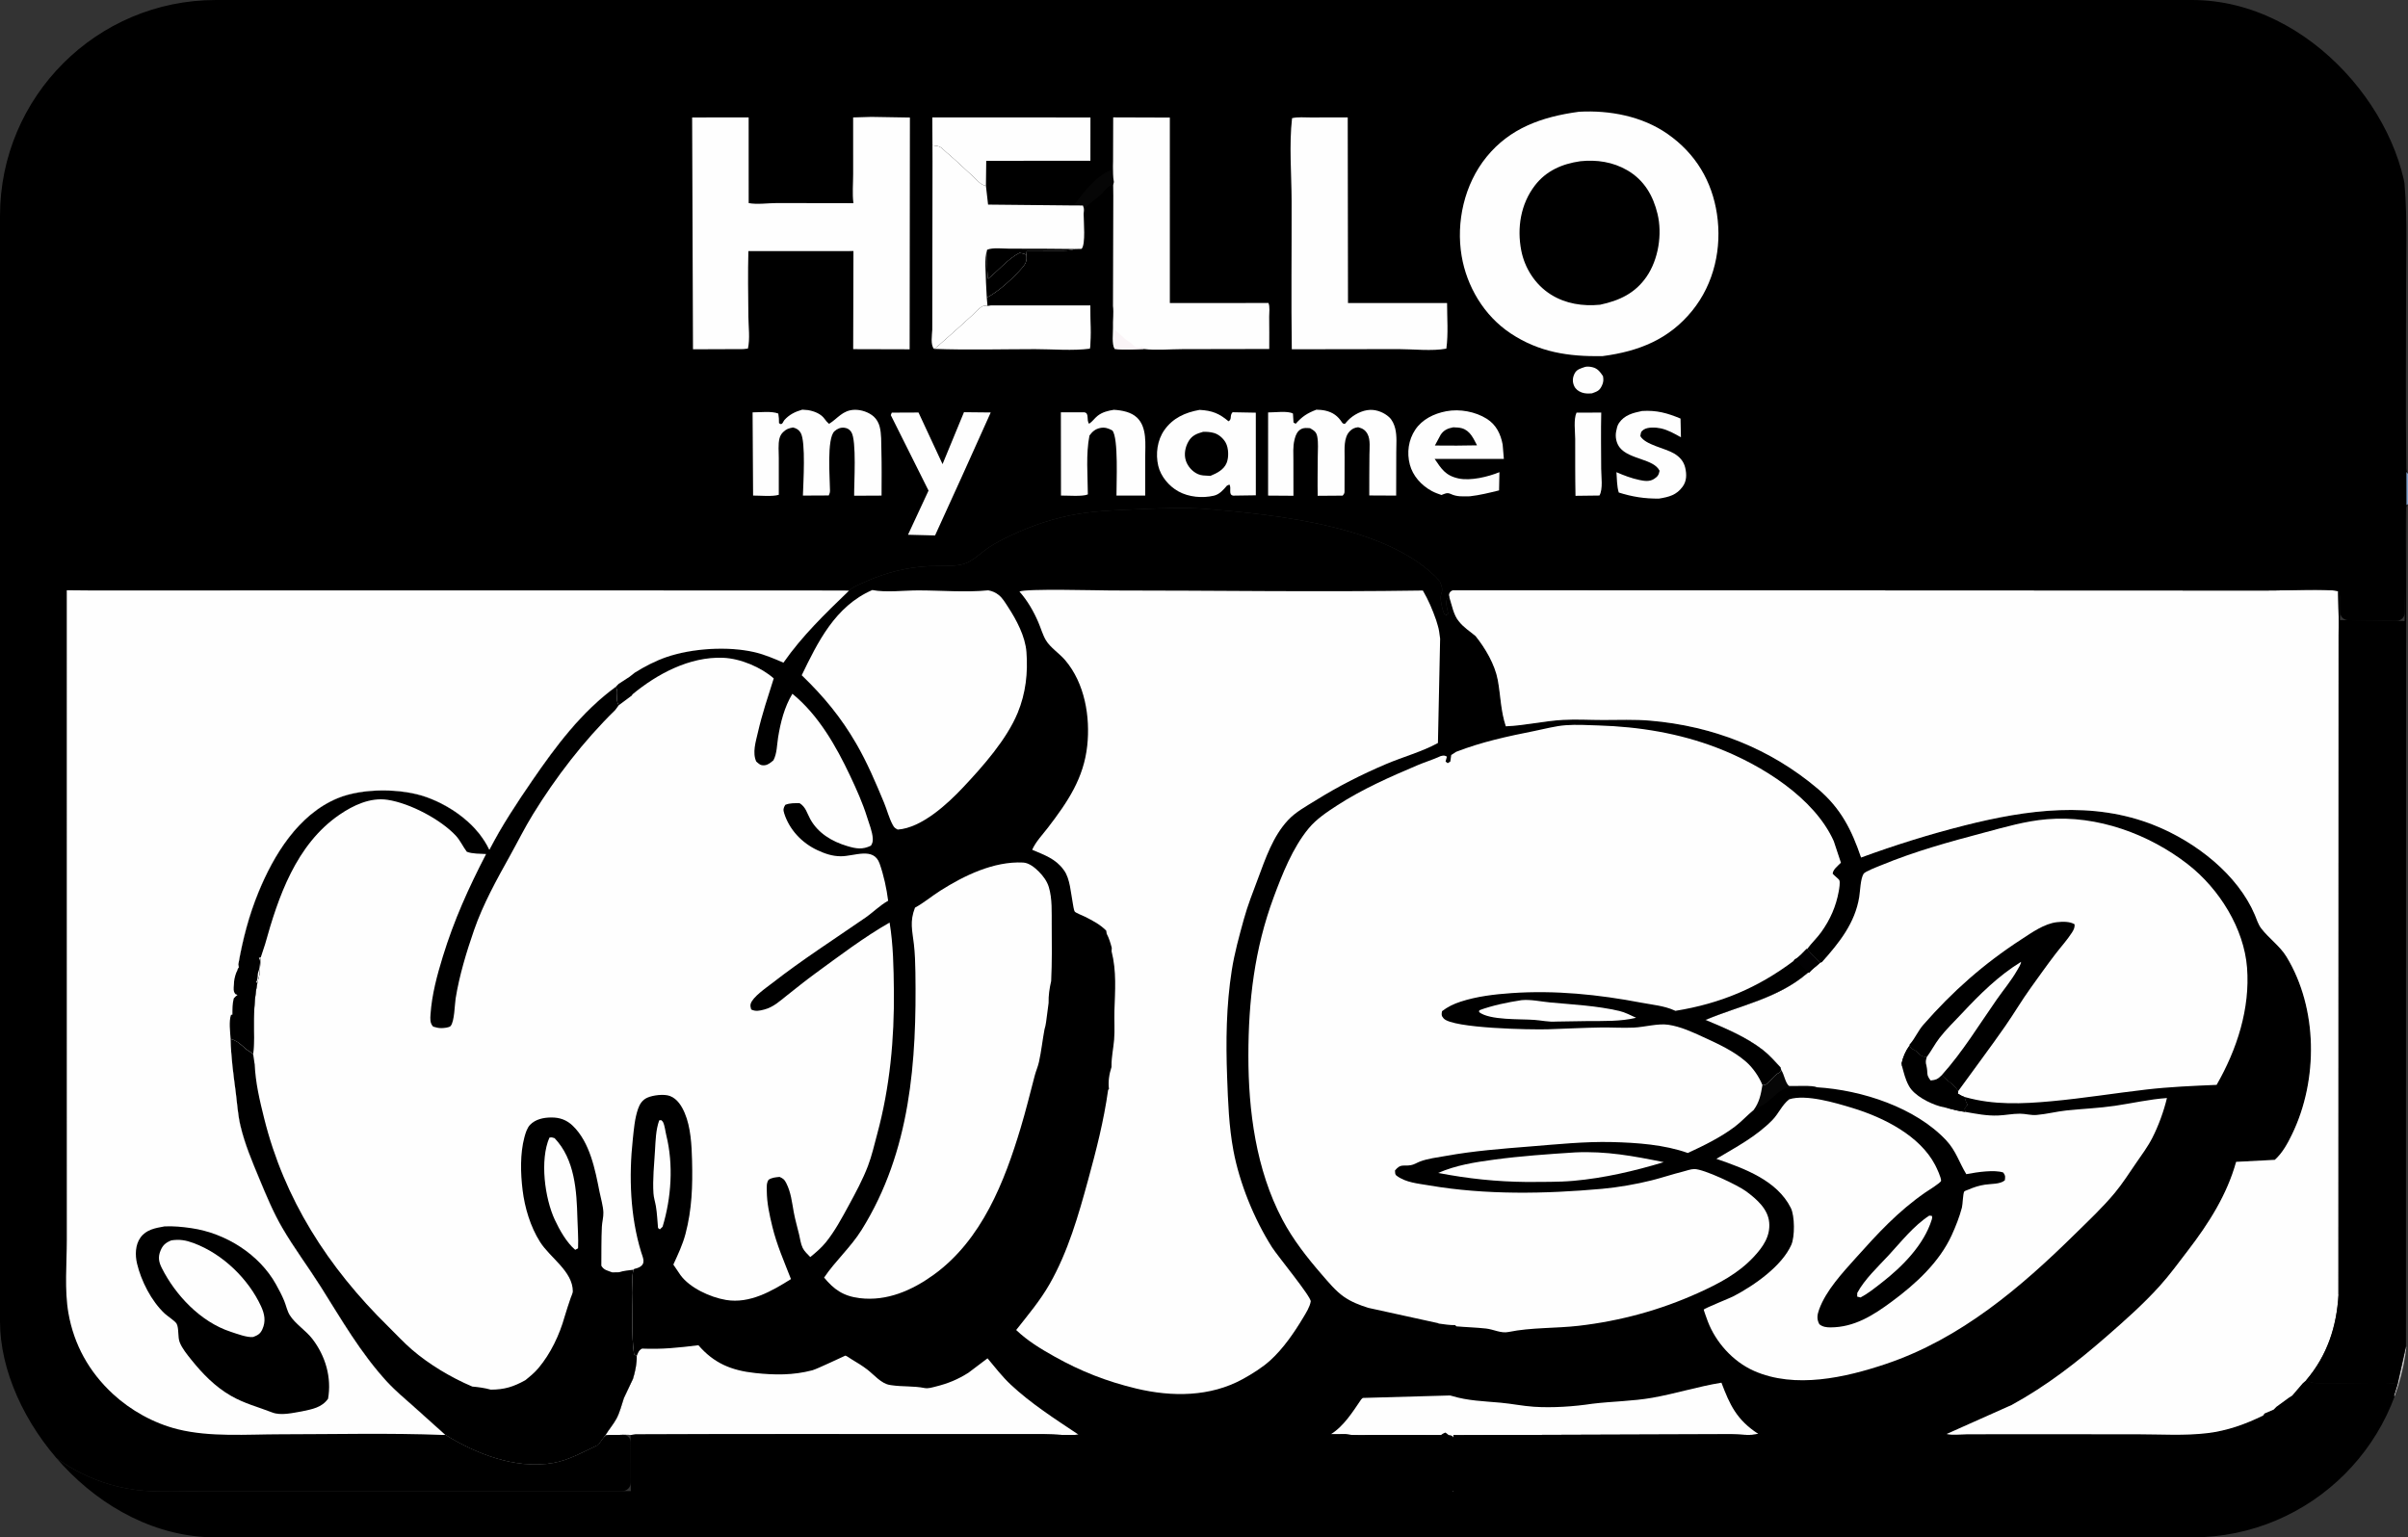 <svg width="1115" height="712" viewBox="0 0 1115 712" fill="none" xmlns="http://www.w3.org/2000/svg">
<rect x="0" y="0" width="1115" height="712" fill="#333333" stroke="none"/>
<g clip-path="url(#clip0_21_169)">
<g clip-path="url(#clip1_21_169)">
<path d="M0 70.012V0H1115.47C1116.56 2.235 1116.12 5.415 1116.12 7.858C1116.12 13.07 1116.13 18.281 1116.13 23.493C1116.14 42.232 1116.12 60.971 1116.09 79.709V220.662V232.759V622.069V653.057V695.257C1116.11 699.493 1116.12 703.729 1116.1 707.964C1116.09 709.553 1116.4 711.441 1115.47 712.819H0V639.985V70.012ZM0 70.012V639.985L0.204 640.329C2.956 645.092 4.625 650.315 7.494 655.108C16.772 670.604 32.884 682.23 51.041 687.515C55.891 688.927 61.392 689.983 66.468 690.373C74.945 691.024 83.773 690.598 92.288 690.598C107.673 690.598 123.058 690.598 138.443 690.595C187.781 690.591 237.119 690.593 286.457 690.559L292.107 690.545L292.052 664.579C290.253 664.356 288.38 664.503 286.566 664.544L280.399 664.576L277.048 669.183C270.28 672.321 263.576 676.273 256.05 677.579C238.676 680.598 220.258 673.24 206.173 664.521L191.848 651.668C187.648 647.893 183.123 644.189 179.325 640.063C166.916 626.584 158.102 611.106 148.513 595.926C142.742 586.792 136.194 578.062 130.757 568.749C126.482 561.426 123.314 553.693 120.08 545.944C116.701 537.844 113.298 529.762 111.3 521.252C110.132 516.278 109.82 510.954 109.161 505.895C108.069 497.509 106.934 489.615 106.798 481.134C111.362 482.459 112.569 485.402 116.307 487.408C116.767 487.655 116.991 487.96 117.262 488.37C117.361 484.742 117.853 481.444 117.568 477.765C117.47 470.055 117.702 462.945 119.136 455.356L120.144 451.361L120.778 443.286L120.167 443.554C117.048 444.973 114.057 449.028 111.052 449.482C110.631 448.507 110.496 447.623 110.362 446.594C112.371 435.085 115.212 424.095 119.678 413.19C126.549 396.414 137.913 377.251 156.405 369.632C167.868 364.908 186.076 364.993 197.686 369.229C209.816 373.652 221.341 382.394 226.591 393.515C232.455 382.257 239.313 371.853 246.549 361.324C257.347 345.614 269.159 329.742 285.101 318.082L286.45 316.725L291.513 313.429L293.906 311.529C298.318 308.747 303.567 306.031 308.566 304.314C320.432 300.232 337.134 299.162 349.508 302.07C354.128 303.157 358.446 305.041 362.765 306.87C371.582 294.321 381.988 284.296 393.114 273.553L393.646 273.039C395.594 271.497 399.014 270.156 401.35 269.129C410.45 265.137 420.037 262.684 430.096 262.198C434.821 261.971 442.272 262.533 446.687 261.061C450.431 259.814 454.541 255.758 457.818 253.555C460.995 251.419 464.562 249.642 468.056 247.99C477.828 243.372 488.43 239.762 499.272 237.999C509.106 236.401 519.314 236.163 529.278 235.739C538.818 235.333 548.838 234.925 558.355 235.693C591.841 238.393 643.856 243.855 666.693 269.168C667.497 271.55 668.292 272.654 667.356 275.052C666.552 277.115 667.839 282.244 668.66 284.305L669.717 284.917L670.531 284.211C670.264 281.747 669.143 279.65 669.999 277.282L671.217 276.929L671.051 276.411L670.143 273.61L673.083 273.326L1048.31 273.489L1053.69 273.45C1057.84 273.429 1080.76 272.613 1082.7 273.874C1084.18 275.65 1083.41 284.541 1083.42 287.184L1113.52 287.633L1114.08 236.706L1114.16 236.016L1114.29 233.94L1116.09 232.759V220.662V79.709C1116.12 60.971 1116.14 42.232 1116.13 23.493C1116.13 18.281 1116.12 13.07 1116.12 7.858C1116.12 5.415 1116.56 2.235 1115.47 0H0V70.012ZM1116.09 232.759L1114.29 233.94L1114.16 236.016L1114.08 236.706L1113.52 287.633L1083.42 287.184C1083.41 284.541 1084.18 275.65 1082.7 273.874C1080.76 272.613 1057.84 273.429 1053.69 273.45L1048.31 273.489L673.083 273.326L670.143 273.61L671.051 276.411L671.217 276.929C672.283 280.285 673.11 284.903 675.444 287.667C677.807 290.677 680.366 292.146 683.234 294.559C687.78 300.182 692.217 307.809 693.524 314.867C694.865 322.109 694.865 329.199 697.261 336.366C706.234 335.992 714.846 333.897 723.77 333.391C729.954 333.038 736.146 333.443 742.337 333.432C749.509 333.42 756.847 333.132 763.991 333.734C793.44 336.217 819.885 346.836 841.694 365.273C852.484 374.395 857.446 384.475 861.752 397.13C877.513 391.349 893.297 386.407 909.647 382.275C938.616 374.952 968.993 370.769 997.497 382.172C1016.97 389.96 1036.23 405.152 1044.1 423.74C1044.96 425.789 1045.66 428.154 1047.05 429.963C1050.57 434.565 1055.68 438.077 1058.72 443.052C1073.31 467.022 1073.46 500.163 1061.37 525.205C1059.36 529.382 1056.91 533.952 1053.33 537.154L1035.42 538.084C1031.18 553.306 1022.82 566.487 1013.09 579.162C1008.81 584.734 1004.7 590.418 999.957 595.664C992.473 603.946 983.928 611.532 975.445 618.926C961.779 630.838 947.723 641.801 931.516 650.666L901.364 664.125C904.124 664.746 907.878 664.269 910.743 664.246C917.321 664.189 923.897 664.201 930.472 664.205C950.232 664.219 969.995 664.237 989.756 664.239C1000.32 664.242 1011.68 664.98 1022.14 663.708C1031.36 662.589 1039.79 659.561 1047.95 655.537L1048.54 654.638L1052.8 652.8L1054.04 651.53L1059.91 647.246L1061.36 646.341L1066.23 640.661L1067.78 639.293C1070.73 641.095 1074.4 640.558 1077.89 640.606C1084.81 640.7 1091.71 640.483 1098.62 640.48C1102.38 640.48 1106.47 640.256 1110.13 641.15L1114.05 623.572L1114.52 624.28L1116.09 622.069V232.759Z" fill="black"/>
<path d="M286.45 316.725L291.513 313.429C292.612 314.853 293.396 315.295 293.057 317.115C292.73 318.884 292.097 319.813 292.827 321.596L292.624 322.066L286.512 326.613C284.547 323.56 286.823 320.876 285.101 318.082L286.45 316.725Z" fill="black"/>
<path d="M824.752 495.528C826.158 497.408 826.71 501.896 828.494 502.943C830.845 503.062 839.64 502.51 841.18 503.532C837.334 503.725 830.679 502.973 827.131 503.883C824.421 504.577 820.407 508.747 818.165 510.495C816.368 511.898 814.067 512.978 812.023 514.057C814.762 510.229 815.316 506.94 816.076 502.514C818.793 503.081 820.976 497.912 823.78 496.853C824.342 496.642 824.48 496.023 824.752 495.528Z" fill="#060606"/>
<path d="M403.907 273.259C411.36 267.099 423.509 266.723 433.125 267.236C439.807 267.591 452.886 268.588 457.6 273.392C447.214 274.433 435.702 273.425 425.169 273.425C418.5 273.425 410.311 274.499 403.907 273.259Z" fill="black"/>
<path d="M305.243 518.857L306.166 518.76C306.517 519.051 306.831 519.299 307.027 519.709C307.853 521.437 308.066 523.936 308.529 525.806C311.887 539.386 310.86 554.736 306.804 568.135L305.542 569.345L304.698 568.717C304.381 565.403 304.27 561.96 303.716 558.68C303.374 556.666 302.713 554.727 302.58 552.678C302.162 546.219 302.889 539.35 303.283 532.881C303.567 528.229 303.651 523.308 305.243 518.857Z" fill="#FEFEFE"/>
<path d="M893.334 562.978L894.519 563.086C894.747 563.789 894.705 564.099 894.485 564.812C890.904 576.414 881 586.513 871.242 594.081C868.124 596.497 865.051 599.015 861.507 600.886L859.953 600.485L859.975 598.791C863.368 592.451 869.564 586.696 874.526 581.335C880.258 575.144 886.1 567.651 893.334 562.978Z" fill="#FEFEFE"/>
<path d="M729.333 533.7C743.795 533.024 756.394 535.378 770.368 538.222C756.852 542.306 742.78 545.6 728.593 546.863C721.53 547.491 714.247 547.317 707.152 547.401C692.811 547.257 679.972 545.893 665.921 543.214C674.276 539.609 682.68 538.286 691.735 537.06C704.163 535.375 716.808 534.511 729.333 533.7Z" fill="#FEFEFE"/>
<path d="M512.44 432.422C513.556 434.538 514.167 436.662 514.791 438.936L514.709 440.584C517.062 449.848 516.325 458.764 516.021 468.148C515.88 472.562 516.243 477.018 515.887 481.423C515.558 485.48 514.669 489.372 514.674 493.463C512.13 492.877 509.861 490.142 508.092 488.483C503.763 484.424 499.44 480.364 495.055 476.358C492.234 473.782 489.044 470.078 484.827 469.94L485.54 464.497C485.458 461.036 485.943 457.74 486.727 454.361C490.167 454.157 507.814 435.748 512.44 432.422Z" fill="black"/>
<path d="M737.351 650.098C746.51 648.986 755.973 648.933 765.025 647.341C775.823 645.44 786.33 642.101 797.095 640.35C800.953 650.536 804.123 657.561 814.121 664.042C810.949 665.074 805.076 664.207 801.503 664.237L672.984 664.661L672.981 690.554L667.257 690.559L667.158 664.641C657.482 664.604 647.809 664.556 638.132 664.531C633.49 664.519 627.964 665.012 623.425 664.265L623.121 664.21L616.199 664.258C622.336 660.428 626.425 653.744 630.31 648.062L631.023 647.409L671.44 646.268L672.363 646.506C679.628 648.729 687.221 648.933 694.776 649.612C699.923 650.075 705.11 651.154 710.223 651.494C718.914 652.069 728.736 651.4 737.351 650.098Z" fill="#FEFEFE"/>
<path d="M472.045 273.965C465.445 270.188 459.904 268.306 454.418 262.744C454.47 262.443 454.497 262.111 454.628 261.825C457.016 256.617 471.416 251.719 477.029 249.881C512.083 238.396 548.439 239.269 584.763 244.155C605.266 246.915 625.165 250.766 643.975 259.125C652.048 262.709 655.804 265.49 658.838 273.482C610.698 274.222 562.394 273.452 514.236 273.461C508.757 273.461 474.837 272.512 472.045 273.965Z" fill="black"/>
<path d="M294.822 628.019C295.514 626.449 295.643 625.495 297.274 624.562C306.636 624.959 314.191 624.138 323.394 623.004C330.544 631.287 338.574 634.711 349.748 635.883C358.889 636.841 367.167 636.942 376.13 634.613C378.288 634.051 391.328 627.799 391.439 627.81C391.926 627.863 393.847 629.238 394.362 629.545C396.866 631.046 399.343 632.532 401.637 634.306C404.632 636.618 408.074 640.792 411.986 641.393L412.709 641.507C417.804 642.289 423.036 641.798 428.129 642.825C429.775 643.158 431.653 642.541 433.247 642.147C439 640.723 443.529 638.846 448.436 635.736L457.264 629.068C460.674 633.144 464.052 637.531 467.959 641.2C477.331 650.004 488.598 657.201 499.383 664.4C494.57 664.975 488.383 664.221 483.392 664.217C469.085 664.201 454.779 664.214 440.473 664.214C391.771 664.219 343.066 664.114 294.364 664.331L292.052 664.579C290.253 664.356 288.38 664.503 286.566 664.544L280.399 664.576C281.956 661.966 284.049 659.617 285.48 656.933C286.997 654.086 287.858 650.542 288.875 647.489L293.089 638.569C294.072 635.452 294.955 631.267 294.822 628.019Z" fill="#FEFEFE"/>
<path d="M403.907 273.259C410.311 274.499 418.5 273.425 425.169 273.425C435.702 273.425 447.214 274.433 457.6 273.392C459.446 273.704 461.038 274.433 462.461 275.561C464.242 276.973 465.495 279.18 466.705 281.018C470.682 287.067 474.745 294.768 475.285 301.937C476.012 311.591 474.985 321.025 471.241 330.102C466.155 342.442 455.205 354.817 445.887 364.718C438.874 372.169 426.81 383.439 415.671 384.2C414.357 383.476 414.078 383.306 413.362 382C411.665 378.901 410.719 375.057 409.356 371.773C405.478 362.435 401.573 353.201 396.458 344.372C389.432 332.249 381.478 322.604 371.228 312.721C378.543 297.621 386.658 280.738 403.907 273.259Z" fill="#FEFEFE"/>
<path d="M499.383 664.4C523.984 677.604 560.09 682.289 587.498 675.509C597.745 672.974 606.689 668.406 616.199 664.258L623.121 664.21L623.425 664.265C627.964 665.012 633.49 664.519 638.133 664.531C647.809 664.556 657.482 664.604 667.158 664.641L667.257 690.559L292.107 690.545L292.052 664.579L294.364 664.331C343.066 664.114 391.771 664.219 440.473 664.214C454.779 664.214 469.085 664.201 483.392 664.217C488.383 664.221 494.57 664.975 499.383 664.4Z" fill="black"/>
<path d="M483.644 476.729C482.704 481.74 482.184 486.865 481.078 491.838C480.598 494.006 479.682 496.005 479.123 498.144C476.985 506.294 475.032 514.282 472.594 522.391C465.217 546.943 454.73 574.285 432.192 590.475C422.373 597.528 410.752 602.745 398.074 601.193C390.456 600.262 386.158 597.184 381.592 591.676C386.821 583.897 393.916 577.67 398.969 569.574C421.729 533.118 424.476 491.309 423.865 450.22C423.803 445.982 423.66 441.51 423.172 437.297C422.425 430.845 421.165 426.85 423.674 420.361C427.926 418.024 431.381 415.046 435.422 412.484C446.33 405.566 460.11 398.784 473.755 399.461C476.544 399.598 479.251 401.888 481.058 403.701C483.085 405.734 484.824 408.115 485.641 410.811C487.297 416.263 486.933 422.566 486.985 428.196C487.062 436.917 487.146 445.645 486.728 454.361C485.943 457.74 485.458 461.036 485.54 464.497L484.827 469.94C484.503 472.15 484.344 474.6 483.644 476.729Z" fill="#FEFEFE"/>
<path d="M658.838 273.482C661.424 277.896 663.305 282.361 664.973 287.131C665.471 288.873 666.141 290.69 666.384 292.478L666.837 295.763L665.822 344.097C658.366 348.199 649.687 350.498 641.793 353.863C630.174 358.814 619.622 364.186 609.022 370.792C604.538 373.588 600.029 375.974 596.424 379.813C589.418 387.278 585.924 397.719 582.494 406.9C580.162 413.144 577.713 419.296 575.951 425.706C573.812 433.476 571.617 441.372 570.368 449.319C567.786 465.723 567.596 482.342 568.207 498.872C568.63 510.287 569.019 521.657 571.137 532.934C573.951 547.924 580.697 564.594 589.015 577.661C591.529 581.61 607.256 600.68 606.917 602.742C606.503 605.273 604.697 608.101 603.353 610.345C599.324 617.074 594.145 624.631 588.188 630.013C584.496 633.348 579.831 636.27 575.404 638.7C560.407 646.937 542.668 647.031 526.11 643.059C512.304 639.747 500.385 635.044 488.22 628.216C481.729 624.572 475.856 621.03 470.528 615.954C475.995 609.025 481.689 602.263 486.025 594.647C494.55 579.675 499.361 562.827 503.82 546.521C507.646 532.531 511.096 519.127 513.105 504.777L513.491 504.337C513.046 500.963 513.605 497.383 514.677 494.144L514.674 493.463C514.669 489.372 515.558 485.48 515.887 481.423C516.243 477.018 515.88 472.562 516.021 468.148C516.325 458.764 517.062 449.848 514.709 440.584L514.791 438.936C514.167 436.662 513.556 434.538 512.44 432.422L512.222 430.994C509.327 428.086 506.038 426.403 502.358 424.535C501.472 424.086 498.168 422.805 497.685 422.211C497.205 421.62 496.874 418.963 496.723 418.196C495.842 413.68 495.485 406.974 492.739 403.164L492.489 402.823C488.811 397.728 483.746 396.029 477.94 393.552C479.618 389.772 482.696 386.618 485.235 383.306C494.483 371.239 501.823 360.368 503.437 345.323C504.867 332.009 502.343 316.485 493.221 305.747C490.618 302.68 486.292 299.877 484.305 296.53C482.788 293.975 481.974 290.933 480.803 288.222C478.603 283.113 475.817 278.229 472.045 273.965C474.837 272.512 508.757 273.461 514.236 273.461C562.394 273.452 610.698 274.222 658.838 273.482Z" fill="#FEFEFE"/>
<path d="M843.647 445.542C851.791 436.447 858.911 427.458 860.876 415.514C861.371 412.511 861.418 407.214 862.895 404.693C863.541 403.588 869.579 401.317 870.958 400.749C886.719 394.244 902.208 389.978 918.734 385.596C928.366 383.04 937.76 380.251 947.812 379.401C971.176 377.425 995.188 386.382 1012.97 400.194C1027.75 411.675 1039.07 430.132 1040.47 448.12C1041.94 467.004 1035.86 485.925 1026.38 502.427C1015.57 502.877 1004.64 503.335 993.904 504.577C979.206 506.278 964.704 508.641 949.94 510C936.453 511.24 923.189 511.815 910.132 508.148L909.61 507.997C909.962 509.31 910.271 510.449 911.001 511.628L909.62 513.413L910.018 514.942C915.059 515.829 920.011 516.819 925.179 516.615C928.579 516.482 931.843 515.772 935.305 515.774C938.007 515.774 940.259 516.594 943.048 516.358C947.651 515.971 952.277 514.756 956.889 514.273C964.373 513.489 971.832 513.216 979.295 512.118C987.38 510.928 995.171 509.102 1003.38 508.522C1001.95 514.559 999.506 521.286 996.66 526.879C994.545 531.034 991.696 534.855 989.033 538.717C985.839 543.347 982.861 548.073 979.241 552.439C973.616 559.221 967.036 565.371 960.718 571.591C935.896 596.036 907.942 620.001 873.262 631.67C854.536 637.971 831.182 643.29 812.193 634.897C802.277 630.512 794.393 621.484 790.775 611.97C790.552 611.383 788.822 606.614 788.889 606.49C789.179 605.951 801.201 601.094 802.691 600.315C812.399 595.234 825.052 586.35 829.437 576.544C831.115 572.795 831.075 563.111 829.209 559.391C822.832 546.689 807.922 541.227 794.757 536.679C803.965 531.192 813.111 526.404 820.6 518.804C823.592 515.769 825.04 511.815 828.457 509.115C836.304 506.633 849.94 510.763 857.565 513.069C872.366 517.546 888.988 526.012 896.041 539.521C896.786 540.949 898.87 545.364 898.803 546.84C898.764 547.734 892.446 551.605 891.461 552.286C878.827 561.041 869.396 571.323 859.418 582.46C853.118 589.492 845.473 597.682 842.32 606.469C841.437 608.935 841.123 610.861 842.437 613.286C843.941 614.503 845.651 614.743 847.587 614.741C858.696 614.725 867.468 609.066 875.808 602.919C887.118 594.583 898.026 584.521 903.735 571.999C905.609 567.892 907.306 563.579 908.447 559.249C908.848 557.727 908.89 552.717 909.551 551.772C909.694 551.571 911.221 551.034 911.545 550.894C914.084 549.801 916.383 549.061 919.155 548.637C921.979 548.204 926.233 548.49 928.324 546.613C928.505 544.759 928.673 544.534 927.577 543.012C923.491 541.626 915.406 542.852 911.1 543.668L910.484 543.787C907.195 538.428 905.732 532.987 901.179 528.119C887.016 512.987 862.284 504.818 841.18 503.532C839.64 502.51 830.845 503.062 828.494 502.943C826.71 501.896 826.158 497.408 824.753 495.528L824.428 494.302C821.879 491.591 819.34 488.675 816.381 486.344C808.674 480.284 798.82 476.188 789.683 472.349C805.997 465.505 822.961 462.487 836.681 450.866L837.232 450.394L837.705 450.41C838.925 448.902 841.128 447.391 842.595 445.991L843.647 445.542Z" fill="#FEFEFE"/>
<path d="M884.148 484.272C884.467 484.795 884.744 485.579 885.343 485.794C888.471 486.92 888.612 489.714 892.186 489.532C891.666 491.187 891.612 491.969 892.045 493.626C892.839 496.686 891.654 497.527 893.98 500.392C896.714 500.037 897.172 499.755 899.105 497.93C901.602 500.683 904.643 502.125 906.69 505.357L906.517 506.459C907.524 507.062 908.452 507.667 909.61 507.997C909.961 509.31 910.271 510.449 911.001 511.628L909.62 513.413L910.018 514.942C907.125 514.619 904.371 513.865 901.575 513.138L898.298 512.379C893.366 510.961 886.382 507.399 883.957 502.996L883.779 502.666C882.245 499.89 881.542 496.78 880.713 493.775L880.532 492.386C881.191 489.441 882.344 486.766 884.148 484.272Z" fill="black"/>
<path d="M884.148 484.272C884.467 484.795 884.744 485.579 885.343 485.794C888.471 486.92 888.612 489.714 892.186 489.532C891.666 491.187 891.612 491.969 892.045 493.626C892.839 496.686 891.654 497.527 893.98 500.392L893.292 500.578C889.407 498.568 885.638 493.599 881.614 492.915L880.713 493.775L880.532 492.386C881.191 489.441 882.344 486.766 884.148 484.272Z" fill="black"/>
<path d="M899.105 497.93C901.602 500.683 904.643 502.125 906.69 505.357L906.517 506.459C907.524 507.062 908.452 507.667 909.61 507.997C909.961 509.31 910.271 510.449 911.001 511.628L909.62 513.413L910.018 514.942C907.125 514.619 904.371 513.865 901.575 513.138L902.51 512.242L902.466 511.135C899.192 507.979 895.428 504.504 893.292 500.578L893.98 500.392C896.714 500.037 897.172 499.755 899.105 497.93Z" fill="black"/>
<path d="M884.173 483.791L884.475 483.449C886.845 480.688 888.13 477.403 890.575 474.607C904.057 459.191 918.522 446.348 936.057 434.989C940.804 431.913 946.585 427.733 952.46 427.079C955.08 426.788 958.429 426.697 960.626 428.063C960.73 429.585 960.225 430.602 959.409 431.877C957.221 435.299 954.296 438.496 951.801 441.751C947.886 446.857 944.172 452.129 940.418 457.336C936.216 463.163 932.608 469.315 928.517 475.2C921.461 485.35 913.924 495.301 906.69 505.357C904.643 502.125 901.602 500.683 899.105 497.93C897.172 499.755 896.714 500.037 893.98 500.392C891.654 497.527 892.839 496.686 892.045 493.626C891.612 491.969 891.666 491.187 892.186 489.532C888.612 489.714 888.471 486.92 885.343 485.794C884.744 485.579 884.467 484.795 884.148 484.272L884.173 483.791Z" fill="black"/>
<path d="M892.186 489.532C894.289 486.679 895.95 483.42 898.078 480.669C901.154 476.699 905.005 472.993 908.469 469.294C916.735 460.47 925.24 451.971 935.832 445.448C935.711 446.775 934.681 448.2 934.006 449.397C931.353 454.084 927.735 458.37 924.629 462.812C916.435 474.529 908.774 487.19 899.105 497.93C897.172 499.755 896.714 500.037 893.98 500.392C891.654 497.527 892.839 496.686 892.045 493.626C891.612 491.969 891.666 491.187 892.186 489.532Z" fill="#FEFEFE"/>
<path d="M1114.93 658.638C1115.55 656.866 1115.76 654.895 1116.09 653.057V695.258L1115.34 695.248C1115.14 693.956 1114.72 692.305 1115.1 691.029C1116.5 686.406 1115.53 680.653 1115.14 675.86C1114.66 670.086 1114.48 664.416 1114.93 658.638Z" fill="#AF4C57"/>
<path d="M1116.09 622.069V653.057C1115.76 654.895 1115.55 656.866 1114.93 658.638C1114.9 655.874 1115.2 649.548 1113.56 647.21L1108.48 646.488L1110.13 641.15L1114.05 623.572L1114.52 624.28L1116.09 622.069Z" fill="#C2C1C2"/>
<path d="M1066.23 640.662L1067.78 639.293C1070.73 641.095 1074.4 640.558 1077.9 640.606C1084.81 640.7 1091.71 640.483 1098.62 640.48C1102.38 640.48 1106.47 640.256 1110.13 641.15L1108.48 646.488L1107.3 648.505C1098.28 666.149 1083.71 679.784 1063.65 686.406L1053.84 689.092C1052.06 689.47 1050.28 689.942 1048.46 690.009L1047.95 655.537L1048.54 654.638L1052.8 652.8L1054.04 651.53L1059.91 647.246L1061.36 646.341L1066.23 640.662Z" fill="black"/>
<path d="M901.364 664.125C904.124 664.746 907.878 664.269 910.744 664.246C917.321 664.189 923.897 664.201 930.472 664.205C950.232 664.219 969.995 664.237 989.756 664.24C1000.32 664.242 1011.68 664.98 1022.14 663.708C1031.36 662.589 1039.79 659.562 1047.95 655.537L1048.46 690.009C1034.47 691.51 1019.52 690.579 1005.41 690.579C979.384 690.579 953.36 690.582 927.334 690.582C842.551 690.582 757.765 690.742 672.981 690.554L672.984 664.661L801.503 664.237C805.076 664.207 810.949 665.074 814.121 664.042C835.225 675.241 856.466 676.759 879.783 670.845L901.364 664.125Z" fill="black"/>
<path d="M674.229 348.188C686.05 343.59 698.075 341.003 710.57 338.516C715.309 337.574 720.117 336.224 724.955 335.864C729.944 335.495 735.181 335.813 740.184 335.969C758.975 336.556 777.493 339.581 794.917 346.26C815.789 354.262 840.155 369.524 849.113 389.55L852.427 399.543C850.997 401.019 848.752 402.651 848.604 404.62C849.255 405.475 851.43 407.036 851.702 407.693C852.123 408.713 851.62 411.682 851.417 412.791C850.14 419.759 847.54 425.75 843.325 431.659C841.373 434.396 838.819 436.738 836.824 439.463C838.331 441.962 841.009 443.449 842.595 445.991C841.128 447.391 838.925 448.902 837.705 450.41L837.232 450.394L836.681 450.866C822.961 462.487 805.997 465.505 789.683 472.349C798.82 476.188 808.674 480.284 816.381 486.344C819.34 488.675 821.879 491.591 824.428 494.302L824.752 495.528C824.48 496.023 824.342 496.642 823.78 496.853C820.976 497.912 818.793 503.081 816.076 502.514C815.316 506.94 814.762 510.229 812.023 514.057C809.006 516.523 806.395 519.439 803.292 521.79C796.872 526.652 788.948 530.564 781.529 533.975C770.705 530.108 758.015 529.198 746.433 528.912C733.864 528.602 720.901 529.961 708.384 530.963C695.212 532.02 682.573 532.973 669.559 535.316C665.716 536.008 661.066 536.544 657.47 537.942C656.084 538.481 654.787 539.356 653.295 539.613C649.692 540.23 648.643 538.777 645.94 542.063C646.032 542.998 645.836 543.842 646.643 544.458C650.875 547.697 656.643 548.112 661.887 549.008C687.867 553.448 715.487 552.934 741.753 550.574C749.165 549.907 757.619 548.442 764.771 546.645C769.651 545.419 774.405 543.803 779.295 542.581C780.908 542.178 782.836 541.438 784.491 541.412C788.835 541.341 804.789 548.928 808.57 551.752C813.54 555.465 818.633 559.904 819.204 566.13C819.788 572.499 816.376 577.466 811.99 582.148C804.816 589.811 795.858 594.493 786.164 598.862C768.73 606.721 750.269 611.773 730.988 614.003C720.377 615.229 708.966 614.718 698.523 616.87C695.011 617.595 691.643 615.672 688.139 615.277C683.58 614.766 678.943 614.665 674.367 614.257L673.788 613.684C671.259 613.746 668.675 613.29 666.171 612.967L665.899 612.781L633.599 605.697C629.498 604.411 625.737 602.96 622.25 600.531C618.451 597.881 615.172 593.861 612.198 590.439C605.207 582.389 598.72 574.12 593.806 564.812C581.563 541.619 578.029 514.385 578.049 488.852C578.069 463.571 580.846 439.578 589.764 415.535C593.702 404.925 598.537 392.601 605.976 383.627C609.577 379.284 614.44 376.057 619.243 372.944C630.879 365.399 643.696 359.756 656.589 354.296C659.91 352.889 663.404 351.851 666.671 350.349L667.052 350.173C668.507 349.873 668.596 349.719 669.975 350.393L669.356 352.685L670.336 353.444L671.553 352.685L671.974 349.664L674.229 348.188Z" fill="#FEFEFE"/>
<path d="M836.483 439.541L836.824 439.463C838.331 441.962 841.009 443.449 842.595 445.991C841.128 447.391 838.925 448.902 837.705 450.41L837.232 450.394L836.681 450.866C822.961 462.487 805.997 465.505 789.683 472.349C798.82 476.188 808.674 480.284 816.381 486.344C819.34 488.675 821.879 491.591 824.428 494.302L824.753 495.528C824.48 496.023 824.342 496.642 823.78 496.853C820.976 497.912 818.793 503.081 816.076 502.514C814.572 498.71 811.644 494.426 808.429 491.657C802.681 486.699 795.796 483.555 788.835 480.351C783.655 477.965 778.201 475.423 772.435 474.575C767.696 473.88 761.452 475.668 756.53 475.899C751.474 476.136 746.364 475.783 741.296 475.854C733.092 475.971 724.93 476.429 716.737 476.681C708.83 476.924 672.712 476.262 668.48 471.671C667.339 470.431 667.45 469.745 667.723 468.292C670.348 466.268 673.12 464.939 676.342 463.887C683.848 461.439 692.012 460.476 699.918 459.931C720.144 458.533 740.162 460.575 759.962 464.357C765.107 465.338 770.47 465.769 775.251 467.905L775.776 468.143C796.744 464.772 814.111 457.371 830.575 444.987L830.957 444.414C833.043 443.344 834.847 441.155 836.483 439.541Z" fill="black"/>
<path d="M836.483 439.541L836.824 439.463C838.331 441.962 841.009 443.449 842.595 445.991C841.128 447.391 838.925 448.902 837.705 450.41L837.232 450.394C837 450.002 836.787 449.764 836.431 449.459C834.339 447.678 833.362 445.727 830.575 444.987L830.957 444.414C833.043 443.344 834.847 441.155 836.483 439.541Z" fill="#020103"/>
<path d="M704.559 463.186C708.865 462.775 713.47 463.855 717.791 464.258C728.39 465.246 739.449 465.769 749.836 468.201C752.503 468.824 755.137 470.24 757.594 471.357C750.269 473.103 742.81 472.833 735.304 472.876L720.488 473.11C717.155 473.362 713.787 472.583 710.466 472.335C703.853 471.843 689.824 472.583 684.867 468.719L684.976 467.859C691.247 465.569 697.926 464.219 704.559 463.186Z" fill="#FEFEFE"/>
<path d="M1116.09 232.759V622.069L1114.52 624.28L1114.05 623.572L1110.13 641.15C1106.47 640.256 1102.38 640.48 1098.62 640.48C1091.71 640.483 1084.81 640.7 1077.9 640.607C1074.4 640.558 1070.73 641.095 1067.78 639.293L1066.23 640.662L1061.36 646.341L1059.91 647.247L1054.04 651.53L1052.8 652.8L1048.54 654.638L1047.95 655.537C1039.79 659.562 1031.36 662.589 1022.14 663.708C1011.68 664.98 1000.32 664.242 989.756 664.24C969.995 664.237 950.232 664.219 930.472 664.205C923.897 664.201 917.321 664.189 910.744 664.246C907.878 664.269 904.124 664.746 901.364 664.125L931.516 650.666C947.723 641.801 961.779 630.838 975.445 618.926C983.928 611.532 992.473 603.946 999.957 595.665C1004.7 590.418 1008.81 584.734 1013.09 579.162C1022.82 566.487 1031.18 553.306 1035.42 538.084L1053.33 537.154C1056.91 533.952 1059.36 529.382 1061.37 525.206C1073.46 500.163 1073.31 467.023 1058.72 443.053C1055.68 438.077 1050.57 434.565 1047.05 429.963C1045.66 428.154 1044.96 425.789 1044.1 423.74C1036.23 405.152 1016.97 389.96 997.497 382.172C968.993 370.769 938.616 374.952 909.647 382.275C893.297 386.408 877.513 391.349 861.752 397.13C857.446 384.475 852.484 374.395 841.694 365.273C819.885 346.836 793.44 336.217 763.991 333.735C756.847 333.132 749.509 333.421 742.337 333.432C736.146 333.443 729.954 333.038 723.77 333.391C714.846 333.897 706.234 335.992 697.261 336.366C694.865 329.199 694.865 322.109 693.524 314.867C692.217 307.809 687.78 300.182 683.234 294.559C680.366 292.146 677.807 290.677 675.444 287.667C673.11 284.903 672.283 280.285 671.217 276.929L671.051 276.411L670.143 273.61L673.083 273.326L1048.31 273.489L1053.69 273.45C1057.84 273.429 1080.76 272.613 1082.7 273.874C1084.18 275.65 1083.41 284.541 1083.42 287.184L1113.52 287.633L1114.08 236.706L1114.16 236.016L1114.29 233.94L1116.09 232.759ZM1116.09 232.759L1114.29 233.94L1114.16 236.016L1114.08 236.706L1113.52 287.633L1083.42 287.184C1083.41 284.541 1084.18 275.65 1082.7 273.874L1082.91 286.975L1082.87 293.814L1082.82 599.673C1081.96 614.257 1077.71 627.657 1067.78 639.293C1070.73 641.095 1074.4 640.558 1077.9 640.607C1084.81 640.7 1091.71 640.483 1098.62 640.48C1102.38 640.48 1106.47 640.256 1110.13 641.15L1114.05 623.572L1114.52 624.28L1116.09 622.069V232.759Z" fill="#FEFEFE"/>
<path d="M1116.09 232.759V622.069L1114.52 624.28L1114.05 623.572L1110.13 641.15C1106.47 640.256 1102.38 640.48 1098.62 640.48C1091.71 640.483 1084.81 640.7 1077.9 640.607C1074.4 640.558 1070.73 641.095 1067.78 639.293C1077.71 627.657 1081.96 614.257 1082.82 599.673L1082.87 293.814L1082.91 286.975L1082.7 273.874C1084.18 275.65 1083.41 284.541 1083.42 287.184L1113.52 287.633L1114.08 236.706L1114.16 236.016L1114.29 233.94L1116.09 232.759ZM1116.09 232.759L1114.29 233.94L1114.16 236.016L1114.1 316.609L1114.05 623.572L1114.52 624.28L1116.09 622.069V232.759Z" fill="black"/>
<path d="M1114.16 236.016L1114.1 316.608L1114.01 316.095C1112.74 308.866 1113.5 300.406 1113.45 293.028L1083.36 293.78C1083.28 367.544 1083.3 441.311 1083.32 515.075C1083.32 534.502 1083.34 553.929 1083.33 573.356C1083.33 581.523 1084.55 591.722 1082.82 599.673L1082.87 293.814L1082.91 286.975L1082.7 273.874C1084.18 275.65 1083.41 284.541 1083.42 287.184L1113.52 287.633L1114.08 236.706L1114.16 236.016Z" fill="black"/>
<path d="M292.827 321.596C304.084 312.258 319.207 304.007 334.825 304.635C342.977 304.963 352.443 309.068 358.275 314.177C355.603 322.655 352.886 330.631 350.906 339.325C349.96 343.471 348.29 348.623 350.178 352.685C351.554 353.849 352.066 354.583 354.061 354.404C355.665 354.26 356.996 353.059 358.127 352.112C359.802 348.956 359.733 344.977 360.29 341.523C361.399 334.633 363.205 327.418 366.91 321.303C379.001 331.14 387.195 345.644 393.582 359.158C396.564 365.468 399.44 371.844 401.506 378.47C402.459 381.525 403.926 385.09 404.129 388.262C404.211 389.552 404.008 390.547 403.278 391.649C399.351 393.552 396.482 393.077 392.337 391.844C385.106 389.694 378.754 385.798 375.197 379.376C373.638 376.556 373.161 373.808 370.278 371.981C367.927 371.963 365.816 371.851 363.616 372.74C362.693 374.276 362.579 375.021 363.136 376.751C365.531 384.196 371.231 390.389 378.635 393.799C382.082 395.388 385.373 396.52 389.286 396.552C395.549 396.605 404.51 392.055 407.294 399.937C409.207 405.353 410.539 411.507 411.251 417.16C407.233 419.422 404.367 422.463 400.657 425.028C386.24 434.998 371.406 444.51 357.625 455.253C354.865 457.405 348.533 461.7 347.597 464.875C347.313 465.842 347.597 466.546 347.817 467.495C349.869 468.54 351.673 468.113 353.9 467.531C358.127 466.424 361.052 463.639 364.309 461.068C368.677 457.616 373 454.118 377.511 450.827C388.566 442.764 399.949 434.104 411.917 427.247C413.622 437.581 413.783 448.187 413.899 458.624C414.149 481.107 412.068 503.491 406.151 525.304C404.83 530.179 403.723 535.178 401.917 539.92C399.474 546.331 396.168 552.439 392.867 558.499C389.744 564.236 386.586 570.138 382.429 575.307C380.389 577.842 377.751 580.088 375.19 582.174C374.005 580.934 372.431 579.497 371.696 577.986C370.77 576.091 370.491 573.728 370.003 571.688C369.181 568.256 368.197 564.896 367.551 561.426C366.694 556.81 366.281 552.274 364.091 547.965C363.217 546.251 362.76 545.884 360.998 545.05C359.062 545.247 357.56 545.32 355.895 546.361C354.826 547.924 355.041 549.774 355.056 551.555C355.1 557.227 356.293 562.572 357.627 568.082C359.676 576.558 363.091 584.243 366.251 592.371C357.513 597.872 347.159 603.897 336.149 602.027C328.735 600.769 319.42 596.428 315.102 590.551L311.786 585.651C313.936 580.957 316.099 576.418 317.411 571.447C320.415 560.042 320.747 549.221 320.455 537.564C320.281 530.523 319.873 522.081 317.057 515.485C315.74 512.402 313.713 508.898 310.199 507.577C307.452 506.546 302.369 507.19 299.749 508.35C297.413 509.384 296.205 511.336 295.445 513.528C293.874 518.05 293.515 523.003 293.005 527.713C291.154 544.761 291.795 563.299 296.871 579.824C297.719 582.584 299.266 585.305 295.841 586.973C295.133 587.317 294.497 587.468 293.728 587.633L293.361 588.023C292.389 591.174 292.99 595.305 292.963 598.591C292.884 608.009 292.325 617.787 293.572 627.136L294.822 628.019C294.955 631.267 294.072 635.452 293.089 638.569L288.875 647.489C287.858 650.542 286.997 654.086 285.48 656.933C284.049 659.617 281.956 661.966 280.399 664.576L277.048 669.183C270.28 672.321 263.576 676.273 256.05 677.579C238.676 680.598 220.258 673.24 206.173 664.521L191.848 651.668C187.648 647.893 183.123 644.189 179.325 640.063C166.916 626.584 158.102 611.106 148.513 595.926C142.742 586.792 136.194 578.062 130.757 568.749C126.482 561.426 123.314 553.693 120.08 545.944C116.701 537.844 113.298 529.762 111.3 521.252C110.132 516.278 109.82 510.954 109.161 505.895C108.069 497.509 106.934 489.615 106.798 481.134C111.362 482.459 112.569 485.402 116.307 487.408C116.767 487.655 116.991 487.96 117.262 488.37C117.361 484.742 117.853 481.444 117.568 477.765C117.47 470.055 117.702 462.945 119.136 455.356L120.144 451.361L120.778 443.286L120.167 443.554C117.048 444.973 114.057 449.028 111.052 449.482C110.631 448.507 110.496 447.623 110.362 446.594C112.371 435.085 115.212 424.095 119.678 413.19C126.549 396.414 137.913 377.251 156.405 369.632C167.868 364.908 186.076 364.993 197.686 369.229C209.816 373.652 221.341 382.394 226.591 393.515C232.455 382.257 239.313 371.853 246.549 361.324C257.347 345.614 269.159 329.742 285.101 318.082C286.823 320.876 284.547 323.56 286.511 326.613L292.624 322.066L292.827 321.596Z" fill="#FEFEFE"/>
<path d="M285.101 318.082C286.823 320.876 284.547 323.56 286.512 326.613L284.839 328.864C270.208 343.171 257.32 359.996 246.77 377.141C242.919 383.398 239.669 389.978 236.103 396.378C229.959 407.4 223.647 418.828 219.537 430.662C215.991 440.87 212.679 451.822 210.977 462.415C210.54 465.138 210.457 473.087 208.65 475.166C207.975 475.945 205.469 476.11 204.417 476.138C203.086 476.175 201.83 475.817 200.574 475.453C198.992 473.782 199.213 471.719 199.357 469.642C199.984 460.584 202.378 451.691 205.053 442.984C210.215 426.181 216.949 411.264 225.088 395.518C222.291 395.337 218.732 395.486 216.157 394.466C214.371 392.105 213.084 389.185 211.091 387.04C204.136 379.561 189.912 371.988 179.43 370.405C171.423 369.197 163.514 372.985 157.22 377.29C136.956 391.152 128.75 415.736 122.756 437.258L120.778 443.286L120.167 443.554C117.048 444.973 114.057 449.028 111.052 449.482C110.631 448.507 110.496 447.623 110.362 446.594C112.371 435.085 115.212 424.095 119.678 413.19C126.549 396.414 137.913 377.251 156.405 369.632C167.868 364.908 186.076 364.993 197.686 369.229C209.816 373.652 221.341 382.394 226.591 393.515C232.455 382.257 239.313 371.853 246.549 361.324C257.347 345.614 269.159 329.742 285.101 318.082Z" fill="black"/>
<path d="M106.798 481.134C111.362 482.459 112.569 485.402 116.307 487.408C116.767 487.655 116.991 487.96 117.262 488.37L117.884 492.684L117.922 492.677C118.295 501.458 120.209 509.475 122.332 517.997C131.594 555.162 151.683 586.788 179.806 614.372C183.434 617.932 186.905 621.732 190.772 625.064C198.702 631.895 208.868 637.984 218.69 642.142C221.672 642.408 224.403 642.791 227.281 643.575C233.597 643.554 237.778 642.245 243.226 639.211C245.429 637.446 247.495 635.759 249.299 633.616C255.016 626.827 259.102 618.124 261.42 609.85C262.245 606.905 263.296 604.001 264.252 601.09C264.519 600.276 265.244 598.832 265.241 598.073C265.224 588.743 254.741 582.561 250.049 575.142C245.582 568.075 242.979 559.29 241.984 551.17C241.031 543.386 240.784 534.319 242.824 526.677C243.32 524.816 244.054 522.359 245.455 520.917C247.961 518.341 251.598 517.559 255.204 517.527C259.235 517.491 262.418 518.68 265.209 521.362C273.21 529.052 275.618 541.907 277.615 552.027C278.216 555.08 279.278 558.444 279.387 561.513C279.464 563.686 278.79 565.939 278.689 568.135C278.407 574.133 278.488 580.18 278.444 586.185C279.634 588.241 281.213 588.374 283.495 589.263L286.618 589.203C288.756 588.495 291.122 588.325 293.361 588.023C292.389 591.174 292.99 595.305 292.963 598.591C292.884 608.009 292.325 617.787 293.572 627.136L294.822 628.019C294.955 631.267 294.072 635.452 293.089 638.569L288.875 647.489C287.858 650.542 286.997 654.086 285.48 656.933C284.049 659.617 281.956 661.966 280.399 664.576L277.048 669.183C270.28 672.321 263.576 676.273 256.05 677.579C238.676 680.598 220.258 673.24 206.173 664.522L191.848 651.668C187.648 647.893 183.123 644.189 179.325 640.063C166.916 626.584 158.102 611.106 148.513 595.926C142.742 586.792 136.194 578.062 130.757 568.749C126.482 561.426 123.314 553.693 120.08 545.944C116.701 537.844 113.298 529.762 111.3 521.252C110.132 516.278 109.82 510.954 109.161 505.895C108.069 497.509 106.934 489.615 106.798 481.134Z" fill="black"/>
<path d="M254.387 526.879C255.471 526.613 255.739 526.782 256.778 527.094C266.219 536.931 267.028 551.66 267.357 564.124C267.479 568.802 267.877 573.439 267.669 578.124L266.34 578.814C262.329 575.417 259.055 569.542 256.919 564.961C252.192 554.818 249.928 537.19 254.387 526.879Z" fill="#FEFEFE"/>
<path d="M0 70.012V4C0 1.791 1.791 0 4 0H1112.98C1114.5 0 1115.94 0.883 1116.12 2.402C1116.32 4.21 1116.12 6.203 1116.12 7.858C1116.12 13.07 1116.13 18.281 1116.13 23.493C1116.14 42.232 1116.12 60.971 1116.09 79.709V220.662V231.643C1116.09 232.34 1115.74 232.99 1115.16 233.372V233.372C1114.61 233.729 1114.27 234.323 1114.23 234.973L1114.16 236.016L1114.08 236.706L1113.56 283.617C1113.54 285.832 1111.72 287.606 1109.5 287.573L1087.34 287.242C1085.16 287.21 1083.47 285.439 1083.55 283.26C1083.66 280.054 1083.7 276.083 1083 274.39C1082.84 274.023 1082.53 273.763 1082.14 273.67C1078.1 272.707 1057.59 273.43 1053.69 273.45L1048.31 273.489L673.083 273.326V273.326C671.578 273.471 670.585 274.973 671.051 276.411V276.411V276.411C671.142 276.695 670.981 276.998 670.694 277.08L670.402 277.165C670.149 277.239 669.942 277.428 669.872 277.682C669.307 279.744 670.154 281.624 670.473 283.758C670.515 284.041 670.403 284.322 670.187 284.51V284.51C669.906 284.753 669.501 284.792 669.179 284.605L669.006 284.505C668.782 284.375 668.608 284.176 668.519 283.933C667.702 281.682 666.597 277 667.356 275.052C668.183 272.932 667.658 271.823 666.97 269.949C666.781 269.437 666.508 268.96 666.135 268.56C643.019 243.767 591.571 238.371 558.355 235.693C548.838 234.925 538.818 235.333 529.278 235.739C519.314 236.163 509.106 236.401 499.272 237.999C488.43 239.762 477.828 243.372 468.056 247.99C464.562 249.642 460.996 251.419 457.818 253.555C454.541 255.758 450.431 259.814 446.687 261.061C442.272 262.533 434.821 261.971 430.096 262.198C420.037 262.684 410.45 265.137 401.35 269.129C399.014 270.156 395.594 271.497 393.646 273.039L393.114 273.553C382.773 283.537 373.055 292.902 364.655 304.249C363.534 305.764 361.528 306.338 359.788 305.612C356.449 304.218 353.068 302.907 349.508 302.07C337.134 299.162 320.432 300.232 308.566 304.314C303.567 306.031 298.318 308.747 293.906 311.529L291.513 313.429L286.805 316.494C286.569 316.648 286.349 316.826 286.151 317.026L285.323 317.859C285.175 318.008 285.016 318.144 284.847 318.269C269.033 329.911 257.29 345.698 246.549 361.324C240.851 369.615 235.387 377.829 230.459 386.443C228.816 389.314 224.388 389.287 222.371 386.665C216.337 378.821 207.198 372.697 197.686 369.229C186.076 364.993 167.868 364.908 156.405 369.632C137.913 377.251 126.549 396.414 119.678 413.19C115.275 423.942 112.451 434.777 110.447 446.109C110.391 446.43 110.384 446.77 110.43 447.093V447.093C110.639 448.544 112.095 449.32 113.338 448.543C115.583 447.141 117.839 444.613 120.167 443.554V443.554C120.444 443.433 120.75 443.651 120.726 443.952L120.17 451.024C120.153 451.248 120.116 451.471 120.061 451.689L119.136 455.356C117.702 462.945 117.47 470.055 117.568 477.765C117.816 480.975 117.473 483.896 117.316 486.999C117.295 487.421 116.68 487.608 116.307 487.408V487.408C114.276 486.318 112.992 484.951 111.511 483.718C109.442 481.996 106.847 483.86 107.015 486.546C107.421 493.04 108.304 499.316 109.161 505.895C109.82 510.954 110.132 516.278 111.3 521.252C113.298 529.762 116.701 537.844 120.08 545.944C123.314 553.693 126.482 561.426 130.757 568.749C136.194 578.062 142.742 586.792 148.513 595.926C158.102 611.106 166.916 626.584 179.325 640.063C183.123 644.189 187.648 647.893 191.848 651.668L205.909 664.284C206.085 664.442 206.273 664.583 206.474 664.707C220.519 673.344 238.799 680.576 256.05 677.579C263.228 676.333 269.657 672.681 276.108 669.624C276.724 669.333 277.258 668.894 277.659 668.344L279.209 666.213C279.957 665.184 281.15 664.573 282.423 664.566L286.566 664.544C287.215 664.53 287.871 664.501 288.529 664.481C290.544 664.42 292.056 666.091 292.06 668.107L292.098 686.546C292.103 688.755 290.317 690.549 288.108 690.555L286.457 690.559C237.119 690.593 187.781 690.591 138.443 690.595C123.058 690.598 107.673 690.598 92.288 690.598C83.773 690.598 74.945 691.024 66.468 690.373C61.392 689.984 55.891 688.927 51.041 687.515C32.884 682.23 16.772 670.605 7.494 655.108C4.625 650.316 2.956 645.092 0.204 640.329V640.329C0.07 640.104 0 639.847 0 639.586V70.012ZM1112.85 77.782C1112.73 77.932 1112.66 78.137 1112.68 78.324C1114.86 95.739 1114.12 113.435 1114.12 130.948C1114.14 159.655 1113.81 188.397 1114.23 217.101C1114.25 218.052 1114.6 218.967 1115.23 219.681L1116.09 220.662V79.709C1115.73 79.182 1115.47 78.67 1115.28 78.161C1114.99 77.425 1113.33 77.159 1112.85 77.782V77.782Z" fill="black"/>
<path d="M1114.26 218.574L1116.09 220.662V232.759L1114.29 233.94L1114.26 218.574Z" fill="#80A0C9"/>
<path d="M515.345 76.952C515.427 79.344 515.303 81.947 515.781 84.293L515.446 85.734C514.714 85.866 514.071 86.051 513.464 86.476C511.999 87.502 510.801 89.26 509.48 90.502C507.495 92.367 503.736 94.573 502.338 96.674L501.9 97.504C501.922 96.582 501.801 96.026 501.437 95.168L496.156 95.144C498.505 94.136 499.254 92.313 500.739 90.49C503.711 86.845 509.19 80.521 513.927 79.059L514.429 78.915L515.345 76.952Z" fill="#060606"/>
<path d="M734.054 169.896C735.195 169.675 736.247 169.798 737.378 170.064C739.853 170.645 740.969 172.34 742.256 174.194C742.553 175.966 742.491 177.013 741.726 178.637C740.62 180.989 739.553 181.286 737.153 182.169C735.515 182.278 734.047 182.343 732.476 181.789C730.867 181.221 729.588 180.251 728.905 178.764C728.024 176.848 728.135 174.949 729.051 173.082C730.095 170.959 731.919 170.643 734.054 169.896Z" fill="#FEFEFE"/>
<path d="M729.994 191.097L741.439 191.073C741.236 199.749 741.387 208.445 741.414 217.123C741.424 220.566 742.328 226.554 740.603 229.489L729.516 229.626C729.34 220.864 729.39 212.088 729.377 203.325C729.37 199.924 728.558 194.168 729.994 191.097Z" fill="#FEFEFE"/>
<path d="M760.333 190.337C767.171 189.912 772.017 191.295 778.149 193.845L778.339 202.523C775.479 200.9 772.316 199.099 769.015 198.387C766.763 197.902 762.984 197.669 761.036 199.005C759.665 199.946 759.796 200.505 759.546 201.985C761.91 206.055 770.839 207.469 775.142 210.009C777.832 211.597 779.636 213.678 780.322 216.596C781.032 219.623 781.057 222.764 779.111 225.406C776.278 229.255 772.917 230.149 768.161 230.917C761.514 230.965 755.815 230.092 749.556 228.098C748.638 225.202 748.725 221.695 748.477 218.677C751.905 220.17 755.446 221.527 759.153 222.298C761.524 222.791 763.803 223.151 765.921 221.781C767.639 220.671 768.084 219.875 768.448 218.029C765.815 212.483 754.458 212.815 750.054 207.329C748.403 205.274 747.839 202.304 748.338 199.817C748.611 198.458 748.848 197.069 749.667 195.885C752.204 192.226 755.99 191.234 760.333 190.337Z" fill="#FEFEFE"/>
<path d="M515.781 189.787C519.567 190.031 523.762 190.801 526.496 193.418C531.257 197.976 530.265 205.973 530.277 211.805C530.29 217.712 530.285 223.619 530.275 229.525L516.973 229.5C516.911 224.124 517.993 202.711 515.048 199.348C513.271 198.374 511.571 197.773 509.48 198.198C507.124 198.678 505.763 199.927 504.464 201.713C502.756 210.376 503.674 220.143 503.719 228.971C501.274 230.069 494.253 229.454 491.276 229.505L491.224 190.951L502.056 190.94C504.543 191.316 502.905 194.55 504.305 196.254C505.921 195.18 506.773 193.728 508.243 192.569C510.408 190.862 513.046 190.211 515.781 189.787Z" fill="#FEFEFE"/>
<path d="M412.934 191.097L425.31 191.043L436.437 214.951L446.358 190.899L458.746 191.024L445.449 220.568L432.969 247.978L420.44 247.658L429.95 227.208L412.474 192.243L412.934 191.097Z" fill="#FEFEFE"/>
<path d="M667.46 229.246C665.961 228.727 664.419 228.186 663.033 227.44C658.089 224.78 654.181 220.351 652.808 215.164C651.357 209.694 652.127 203.744 655.361 198.945C658.546 194.217 663.941 191.529 669.712 190.448C675.951 189.279 683.18 190.639 688.441 193.95C692.866 196.736 694.89 201.114 695.786 205.859L696.345 212.527L664.312 212.545C667.426 217.107 669.284 220.267 675.32 221.574C680.955 222.794 689.069 220.812 694.296 218.671L694.128 227.109C689.73 228.206 685.093 229.349 680.564 229.849C677.277 229.878 674.704 230.149 671.737 228.763C670.031 227.967 669.037 228.652 667.46 229.246Z" fill="#FEFEFE"/>
<path d="M672.887 197.897C674.201 197.952 675.671 197.97 676.933 198.339C680.789 199.468 682.291 203.166 683.92 206.242L674.573 206.369L664.411 206.326L667.114 201.298C668.561 199.185 670.314 198.405 672.887 197.897Z" fill="black"/>
<path d="M458.719 141.422L504.922 141.407C504.894 147.863 505.61 155.108 504.746 161.465C496.777 162.542 487.356 161.687 479.246 161.694C463.713 161.709 448.018 162.146 432.502 161.576C433.165 161.136 433.752 160.727 434.345 160.207C439.629 155.576 444.851 150.931 450.015 146.171C451.208 145.072 453.762 142.141 455.383 141.676C455.868 141.538 456.704 141.596 457.231 141.564L458.719 141.422Z" fill="#FEFEFE"/>
<path d="M431.764 67.282L431.695 54.388L504.924 54.399L504.902 74.444L456.665 74.481L456.526 86.098C454.076 85.587 452.7 83.707 450.938 82.084C446.768 78.244 442.663 74.286 438.32 70.615C437.53 69.948 435.882 68.23 435.014 67.901C434.138 67.569 432.717 67.464 431.764 67.282Z" fill="#FEFEFE"/>
<path d="M609.54 189.733C610.921 189.768 612.381 189.866 613.727 190.176C617.226 190.98 619.51 192.71 621.339 195.532C621.802 196.245 621.884 196.11 622.698 196.353L624.113 194.751C626.585 192.153 630.666 189.935 634.453 189.821C637.63 189.726 640.924 191.108 643.181 193.149C644.673 194.499 645.564 196.555 646.029 198.401C646.918 201.925 646.529 206.019 646.527 209.635C646.527 216.264 646.504 222.893 646.48 229.521L634.029 229.459C633.98 223.182 634.084 216.902 634.104 210.624C634.111 207.754 634.633 203.664 633.247 201.065C632.245 199.188 631.005 198.417 628.884 197.856C627.221 198.07 626.199 198.511 625.039 199.669C622.084 202.617 622.636 207.988 622.606 211.733C622.569 216.696 622.567 221.66 622.574 226.624C622.552 228.073 622.755 228.399 621.71 229.535L610.151 229.619C610.015 223.524 610.161 217.417 610.178 211.321C610.186 208.434 610.492 205.103 609.958 202.271C609.532 200.01 608.592 199.505 606.612 198.303C604.991 198.226 603.84 197.982 602.361 198.785C600.754 199.656 599.985 201.435 599.562 203.032L599.396 203.703C598.611 206.815 598.898 210.178 598.894 213.367C598.886 218.779 598.898 224.192 598.916 229.603L587.181 229.523L587.186 191.008C590.227 191.042 596.273 190.162 598.691 191.527L598.953 195.681L599.948 196.254C602.959 192.91 605.157 191.415 609.54 189.733Z" fill="#FEFEFE"/>
<path d="M371.48 189.724L374.089 189.926C377.024 190.406 380.12 191.619 381.81 193.99C382.471 194.916 383.005 195.551 383.889 196.297C387.915 193.809 390.137 189.953 395.644 189.788C398.791 189.694 402.357 190.916 404.617 192.956C405.97 194.178 406.881 195.896 407.319 197.586C408.19 200.94 408.02 204.878 408.114 208.339C408.304 215.393 408.225 222.464 408.198 229.521L395.502 229.583C395.423 224.006 396.735 203.872 394.166 200.057C393.414 198.938 392.471 198.277 391.003 198.103C389.177 197.886 387.712 198.546 386.425 199.692C382.706 203.003 384.309 221.774 384.324 227.197C384.309 228.105 384.156 228.63 383.75 229.457L371.777 229.516C371.943 223.996 373.171 204.626 370.768 200.48C369.944 199.058 368.835 198.381 367.194 197.973C365.026 198.398 364.192 198.67 362.631 200.112C361.743 200.934 361.186 201.999 360.909 203.128C360.248 205.844 360.621 209.201 360.612 212.015C360.597 217.726 360.602 223.437 360.612 229.148C357.746 230.078 351.898 229.484 348.713 229.505L348.478 190.975C351.844 190.976 357.357 190.297 360.379 191.526C360.641 193.035 360.735 194.44 360.711 195.968C361.012 196.11 361.277 196.416 361.616 196.394C362.482 196.337 362.668 195.116 363.227 194.501C365.492 192.005 368.159 190.664 371.48 189.724Z" fill="#FEFEFE"/>
<path d="M555.467 189.826C561.387 190.155 564.552 191.507 568.868 195.108C570.62 194.091 569.237 192.556 570.729 190.917L581.491 191.117L581.504 229.386L571.038 229.537C568.596 229.169 570.355 226.115 569.279 224.399L568.14 224.905C566.49 226.797 564.738 228.947 562.067 229.567C556.722 230.804 550.436 230.229 545.665 227.586C541.136 225.076 537.427 220.511 536.306 215.701C535.031 210.235 535.841 203.823 539.186 199.111C543.067 193.643 548.724 191.011 555.467 189.826Z" fill="#FEFEFE"/>
<path d="M557.071 199.991C558.818 199.928 560.521 200.062 562.196 200.546C564.441 201.195 566.519 203.126 567.564 205.048C568.93 207.561 569.046 211.766 567.982 214.382C566.703 217.52 563.572 219.119 560.449 220.396L559.526 220.333C557.88 220.25 556.289 220.262 554.762 219.598C552.065 218.425 549.951 215.947 549.097 213.333C548.135 210.382 548.801 206.988 550.377 204.327C551.931 201.706 554.101 200.823 557.071 199.991Z" fill="black"/>
<path d="M501.9 97.504L502.338 96.674C503.736 94.573 507.495 92.367 509.48 90.502C510.801 89.26 511.999 87.502 513.464 86.476C514.071 86.051 514.714 85.866 515.446 85.734L515.501 90.803L515.357 141.682C515.758 145.016 515.236 148.326 515.362 151.675C513.818 148.007 509.252 145.007 505.872 142.489C505.488 146.863 505.481 151.226 505.471 155.61C505.466 157.581 505.874 159.792 504.746 161.465C505.61 155.108 504.894 147.863 504.922 141.407L458.719 141.422L457.231 141.564L456.917 137.831C462.327 135.146 469.551 128.42 473.391 123.927C475.171 121.846 475.539 120.597 475.208 118.002L475.45 116.031C480.016 116.045 484.582 116.054 489.148 116.036C492.068 116.024 495.018 116.269 497.794 115.313L500.818 115.254C502.788 113.184 501.756 102.361 501.766 99.05L501.9 97.504Z" fill="black"/>
<path d="M431.764 67.282C432.717 67.464 434.138 67.569 435.014 67.901C435.882 68.23 437.53 69.948 438.32 70.615C442.663 74.286 446.768 78.244 450.938 82.084C452.7 83.707 454.076 85.587 456.526 86.098L457.519 94.755L496.156 95.144L501.437 95.168C501.801 96.026 501.922 96.582 501.9 97.504L501.766 99.05C501.756 102.361 502.788 113.184 500.819 115.254L497.794 115.313C495.018 116.269 492.068 116.024 489.148 116.036C484.582 116.054 480.016 116.045 475.45 116.031L475.208 118.002C475.539 120.597 475.171 121.846 473.391 123.927C469.551 128.42 462.327 135.146 456.917 137.831L457.232 141.564C456.704 141.596 455.868 141.538 455.383 141.676C453.762 142.141 451.208 145.072 450.015 146.171C444.851 150.931 439.629 155.576 434.345 160.207C433.752 160.727 433.165 161.136 432.502 161.576C430.757 159.788 431.574 155.073 431.675 152.688L431.787 74.852L431.764 67.282Z" fill="#FEFEFE"/>
<path d="M457.083 115.668C459.679 114.54 464.51 115.171 467.445 115.166C477.561 115.148 487.678 115.182 497.794 115.313C495.018 116.269 492.068 116.024 489.148 116.036C484.582 116.054 480.016 116.045 475.45 116.031L475.208 118.002C474.124 117.443 473.295 117.272 472.07 117.125C466.875 119.73 462.092 125.453 457.514 129.137C456.885 124.695 457.086 120.141 457.083 115.668Z" fill="black"/>
<path d="M456.553 130.856C456.544 126.362 455.653 119.888 457.083 115.668C457.085 120.141 456.885 124.695 457.514 129.137C462.092 125.453 466.875 119.73 472.07 117.125C473.295 117.272 474.124 117.443 475.208 118.002C475.539 120.597 475.171 121.846 473.391 123.927C469.551 128.42 462.327 135.146 456.917 137.831L456.553 130.856Z" fill="black"/>
<path d="M598.275 54.722C600.928 54.09 604.115 54.414 606.874 54.405C612.601 54.386 618.327 54.378 624.054 54.372L624.175 140.344L670.051 140.352C670.051 147.238 670.662 154.645 669.717 161.459C663.258 162.698 654.337 161.687 647.64 161.682C631.144 161.669 614.648 161.716 598.154 161.759C597.824 138.914 598.124 116.058 598.067 93.211C598.035 80.643 596.847 67.2 598.275 54.722Z" fill="#FEFEFE"/>
<path d="M515.392 74.907L515.454 54.363L541.683 54.451L541.686 140.351L587.342 140.32C588.089 141.958 587.676 144.817 587.683 146.605C587.71 151.609 587.767 156.62 587.71 161.624C574.307 161.651 560.902 161.677 547.499 161.699C541.8 161.707 535.123 162.334 529.535 161.618C525.093 161.755 520.485 162.142 516.075 161.538C514.744 159.385 515.409 154.289 515.362 151.676C515.236 148.326 515.758 145.016 515.357 141.683L515.501 90.803L515.446 85.734L515.781 84.293C515.303 81.947 515.427 79.345 515.345 76.952L515.392 74.907Z" fill="#FEFEFE"/>
<path d="M516.075 161.538C515.684 158.599 515.919 155.396 515.887 152.425C518.243 154.227 520.391 156.964 522.992 158.383C524.108 158.991 524.727 160.073 525.823 160.632C527.006 161.235 527.746 160.766 528.958 160.448L529.535 161.618C525.093 161.755 520.485 162.142 516.075 161.538Z" fill="#FAF4F7"/>
<path d="M403.471 54.135L421.324 54.434L421.2 161.771L395.057 161.699L395.181 116.271L346.531 116.282C346.271 126.408 346.432 136.528 346.531 146.656C346.575 151.211 347.347 157.025 346.308 161.433L344.137 161.673L320.88 161.761L320.487 54.403L346.654 54.379L346.667 94.052C350.52 94.807 355.709 94.044 359.743 94.04C371.555 94.029 383.367 94.068 395.176 94.096C394.592 89.762 395.042 84.997 395.042 80.608C395.042 71.867 395.04 63.127 395.037 54.386L403.471 54.135Z" fill="#FEFEFE"/>
<path d="M731.025 51.771L731.164 51.75C745.468 50.971 760.432 53.865 772.088 61.983C785.281 71.171 792.742 84.052 795.016 99.101C797.372 114.697 793.811 131.328 783.467 144.014C772.868 157.014 759.091 162.696 742.021 164.932C726.249 165.202 712.638 163.121 699.503 154.408C687.003 146.114 679.151 132.491 676.792 118.547C674.144 102.907 678.007 85.358 688.334 72.656C699.109 59.404 713.801 54.103 731.025 51.771Z" fill="#FEFEFE"/>
<path d="M731.778 74.666C739.397 73.868 746.856 75.016 753.424 78.813C761.452 83.453 765.506 90.787 767.503 99.073C769.757 108.417 767.951 120.184 762.358 128.239C757.148 135.743 749.977 139.208 740.877 141.13C732.817 141.903 724.938 140.672 718.162 136.436C710.763 131.809 705.949 124.036 704.393 115.954C702.403 105.632 704.066 94.549 710.73 85.881C715.905 79.15 723.208 75.891 731.778 74.666Z" fill="black"/>
<path d="M1115.47 0C1116.56 2.235 1116.12 5.415 1116.12 7.858C1116.12 13.07 1116.13 18.281 1116.13 23.493C1116.14 42.232 1116.12 60.971 1116.09 79.709C1114.61 77.532 1114.74 75.62 1114.76 73.135C1115.38 72.11 1115.09 70.38 1115.08 69.185C1115.05 65.582 1115.06 61.98 1115.1 58.377C1115.32 38.946 1116.03 19.423 1115.47 0Z" fill="#C2C1C2"/>
<path d="M291.75 273.436L390.721 273.477L393.114 273.553C381.988 284.296 371.582 294.321 362.765 306.87C358.446 305.041 354.128 303.157 349.508 302.07C337.134 299.162 320.432 300.232 308.566 304.314C303.567 306.031 298.318 308.747 293.906 311.529L291.513 313.429L286.45 316.725L285.101 318.082C269.159 329.742 257.347 345.614 246.549 361.324C239.313 371.853 232.455 382.257 226.591 393.515C221.341 382.394 209.816 373.652 197.686 369.229C186.076 364.993 167.868 364.908 156.405 369.632C137.913 377.251 126.549 396.414 119.678 413.19C115.212 424.095 112.371 435.085 110.362 446.594C110.496 447.623 110.631 448.508 111.052 449.482C114.057 449.028 117.048 444.973 120.167 443.554L120.778 443.286L120.144 451.361L119.136 455.356C117.702 462.945 117.47 470.055 117.568 477.765C117.853 481.444 117.361 484.742 117.262 488.37C116.991 487.96 116.767 487.655 116.307 487.408C112.569 485.402 111.362 482.459 106.798 481.134C106.934 489.615 108.069 497.509 109.161 505.895C109.82 510.954 110.132 516.278 111.3 521.252C113.298 529.762 116.701 537.844 120.08 545.944C123.314 553.693 126.482 561.426 130.757 568.749C136.194 578.062 142.742 586.792 148.513 595.926C158.102 611.106 166.916 626.584 179.325 640.063C183.123 644.189 187.648 647.893 191.848 651.668L206.173 664.521L205.151 664.556C180.124 663.598 154.873 664.237 129.809 664.251C114.358 664.26 97.382 665.647 82.375 661.936C71.162 659.163 60.468 653.135 52.278 645.564C41.122 635.25 34.26 622.649 31.706 608.259C29.785 597.434 30.942 585.121 30.937 574.136C30.929 552.613 30.927 531.089 30.927 509.567C30.927 430.829 30.927 352.094 30.92 273.358L41.131 273.447L286.771 273.431L291.75 273.436Z" fill="#FEFEFE"/>
<path d="M108.25 462.363C109.321 461.004 110.859 460.288 112.168 459.163C114.153 457.453 115.755 455.342 118.09 454.029L119.136 455.356C117.702 462.945 117.47 470.055 117.568 477.765C117.853 481.444 117.361 484.742 117.262 488.37C116.991 487.96 116.767 487.655 116.307 487.408C112.569 485.402 111.362 482.459 106.798 481.134C106.563 478.12 105.935 472.723 106.979 469.993L107.623 469.906C107.639 467.346 107.582 464.861 108.25 462.363Z" fill="black"/>
<path d="M76.203 567.965C80.409 567.784 84.376 568.172 88.526 568.772C104.812 571.131 120.144 581.11 127.766 594.766C129.153 597.253 130.557 599.896 131.623 602.515C132.48 604.622 132.95 607.09 134.154 609.045C136.632 613.066 141.632 616.176 144.607 620.038C150.784 628.06 153.615 638.028 151.905 647.783C149.003 651.874 144.623 652.612 139.761 653.637C135.593 654.34 130.093 655.706 126.078 654.148C119.477 651.583 113.175 650.006 107.013 646.469C99.587 642.211 93.748 636.171 88.576 629.719C86.661 627.329 84.275 624.413 83.201 621.615C82.244 619.121 82.909 615.193 81.799 613.068C81.167 611.86 77.523 609.499 76.332 608.394C70.048 602.57 65.336 593.132 63.455 585.197C62.532 581.3 62.596 576.526 65.049 573.132C67.72 569.439 71.801 568.761 76.203 567.965Z" fill="black"/>
<path d="M79.342 574.438C83.149 573.865 86.054 574.358 89.625 575.685C103.362 580.787 115.099 592.495 120.834 604.872C122.518 608.507 123.184 611.865 121.487 615.617C120.54 617.711 119.393 618.36 117.239 619.187C114.448 619.538 109.629 617.684 106.888 616.792C92.66 612.165 81.098 599.536 74.917 587.244C73.498 584.422 73.105 582.13 74.335 579.176C75.388 576.645 76.685 575.506 79.342 574.438Z" fill="#FEFEFE"/>
<path d="M666.642 685.568C663.205 682.572 657.667 678.893 655.401 675.036C658.817 678.023 662.161 681.211 665.972 683.723C666.218 677.942 665.045 670.649 666.527 665.142C667.458 664.352 668.142 663.866 669.293 663.453C671.496 664.946 672.203 666.049 672.603 668.729C673.467 674.516 673.775 684.248 672.211 689.965L666.642 685.568Z" fill="black"/>
<path d="M111.388 454.556C111.906 454.556 112.271 454.529 112.741 454.271C113.286 453.972 113.211 453.663 113.639 453.322C114.078 452.972 114.663 451.642 115.187 451.528C115.487 451.463 115.869 450.376 115.869 449.999C115.869 449.343 116.649 448.184 116.649 448.184C116.649 448.184 116.064 449.17 116.064 449.714C116.064 449.821 115.977 450.795 115.88 450.463C115.791 450.16 116.17 449.203 116.248 449.545C116.62 451.176 116.465 454.881 115.003 455.695C114.535 455.956 113.982 456.099 113.575 456.497C113.193 456.869 112.467 457.195 112.211 457.594C112.102 457.764 110.971 458.812 110.847 458.691C110.538 458.39 110.804 456.519 110.804 456.117C110.804 454.551 111.151 452.962 111.68 451.518C112.172 450.177 113.228 449.507 114.397 448.574C115.377 447.793 116.391 447.131 117.19 446.159C117.728 445.504 117.623 445.041 117.623 446.296C117.623 447.162 117.374 447.865 117.233 448.69C117.105 449.442 116.69 450.27 116.649 450.948C116.628 451.29 116.454 452.888 116.454 452.277C116.454 451.651 116.23 450.541 116.692 450.041C117.376 449.3 117.623 448.489 117.623 447.53C117.623 446.812 117.622 446.157 117.807 445.526C118.147 444.366 117.818 446.542 117.818 446.865C117.818 447.838 117.267 448.95 117.049 449.904C116.894 450.586 116.843 451.229 116.843 451.992C116.843 452.377 116.675 453.432 116.411 453.754C115.706 454.612 115.546 455.443 114.7 454.134C114.391 453.656 113.952 452.447 113.921 451.897C113.86 450.833 112.362 450.748 112.362 449.809" stroke="black" stroke-width="5" stroke-linecap="round"/>
<path d="M668.59 688.151C666.887 688.151 667.756 688.151 668.923 688.151C669.535 688.151 671.037 689.199 670.661 688.728C670.269 688.236 670.254 686.526 670.254 685.88C670.254 684.49 671.253 684.331 671.253 685.88C671.253 686.413 671.561 688.356 671.179 688.728C670.819 689.078 668.774 688.829 668.257 688.8C666.957 688.725 669.035 686.758 669.182 686.529C669.84 685.502 669.59 684.163 670.069 682.961C670.641 681.529 670.254 679.474 670.254 677.951C670.254 676.911 670.587 676.002 670.587 675.014C670.587 672.979 670.36 670.68 670.901 668.833C670.942 668.694 671.253 667.913 671.253 668.364C671.253 668.731 671.253 669.83 671.253 669.464C671.253 668.834 671.602 667.067 670.753 667.067C669.456 667.067 670.073 667.834 670.753 668.364C671.429 668.891 671.253 670.179 671.253 670.959" stroke="black" stroke-width="5" stroke-linecap="round"/>
</g>
</g>
<defs>
<clipPath id="clip0_21_169">
<rect width="1115" height="712" fill="white"/>
</clipPath>
<clipPath id="clip1_21_169">
<rect width="1115" height="712" rx="100" fill="white"/>
</clipPath>
</defs>
</svg>
